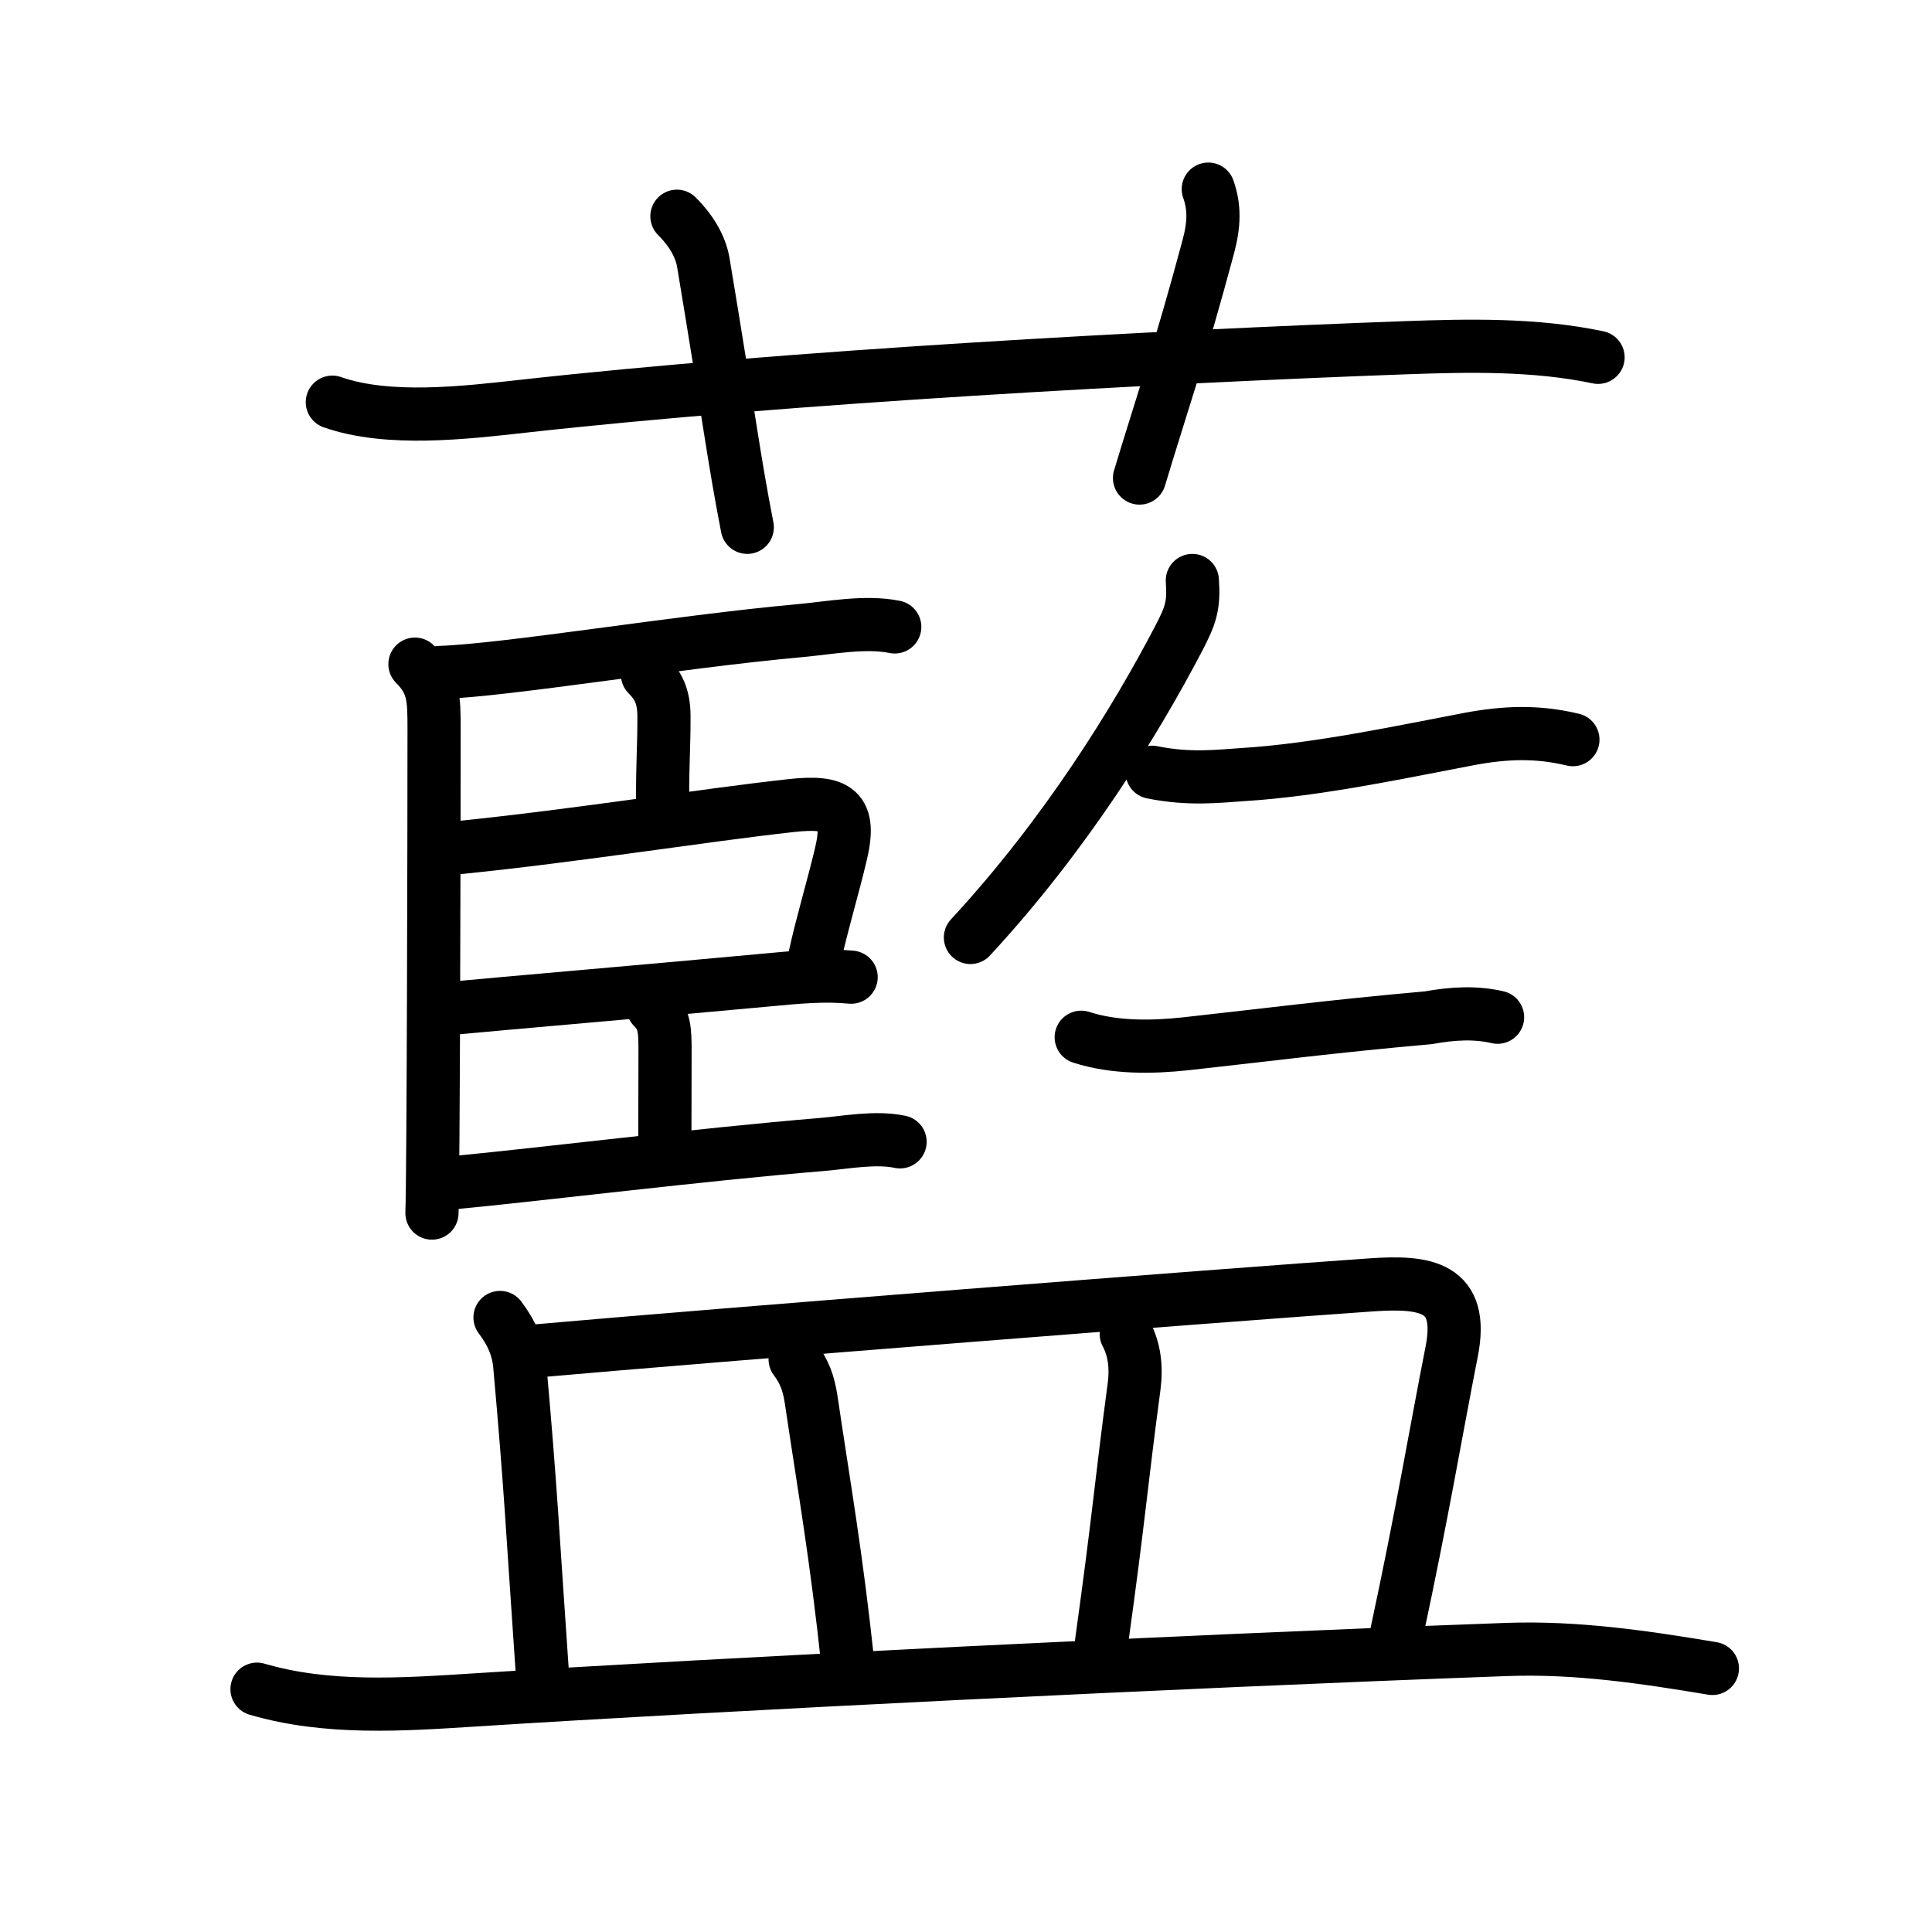 <svg xmlns="http://www.w3.org/2000/svg" width="109" height="109" viewBox="0 0 109 109"><g xmlns:kvg="http://kanjivg.tagaini.net" id="kvg:StrokePaths_085cd" style="fill:none;stroke:#000000;stroke-width:3;stroke-linecap:round;stroke-linejoin:round;"><g id="kvg:085cd" kvg:element="&#34253;"><g id="kvg:085cd-g1" kvg:element="&#33401;" kvg:variant="true" kvg:original="&#33400;" kvg:position="top" kvg:radical="general"><path id="kvg:085cd-s1" kvg:type="&#12752;" d="M18.75,22.69c3.16,1.11,7.5,0.59,10.75,0.23c15-1.67,36.01-2.8,49.74-3.3c3.61-0.13,7.36-0.21,10.92,0.54"/><path id="kvg:085cd-s2" kvg:type="&#12753;a" d="M38.19,12.2c0.93,0.93,1.36,1.84,1.49,2.61c1.45,8.69,1.7,10.94,2.48,14.94"/><path id="kvg:085cd-s3" kvg:type="&#12753;a" d="M68.17,10.67c0.36,1.01,0.34,1.98,0,3.25c-1.63,6.08-2.61,8.83-3.88,13.05"/></g><g id="kvg:085cd-g2" kvg:element="&#30435;" kvg:position="bottom"><g id="kvg:085cd-g3" kvg:position="top"><g id="kvg:085cd-g4" kvg:element="&#33251;" kvg:position="left"><path id="kvg:085cd-s4" kvg:type="&#12753;" d="M23.41,37.47c1.06,1.06,1.08,1.91,1.08,3.65c0,6.25-0.04,25.25-0.12,27.32"/><path id="kvg:085cd-s5" kvg:type="&#12752;b" d="M24.81,37.94c3.77-0.12,13.35-1.73,20.32-2.36c1.66-0.15,3.69-0.55,5.35-0.21"/><path id="kvg:085cd-s6" kvg:type="&#12753;a" d="M36.53,38.06c0.58,0.58,0.93,1.19,0.93,2.36c0,2.01-0.08,2.21-0.08,5.08"/><path id="kvg:085cd-s7" kvg:type="&#12757;b" d="M25.99,47.81c6.66-0.68,13.73-1.82,18.64-2.36c2.62-0.29,3.42,0.23,2.8,2.79c-0.46,1.93-1.03,3.79-1.44,5.65"/><path id="kvg:085cd-s8" kvg:type="&#12752;b" d="M25.77,56.86c2.17-0.21,11.15-0.98,17.49-1.57c1.9-0.18,3.24-0.3,4.76-0.16"/><path id="kvg:085cd-s9" kvg:type="&#12753;a" d="M36.84,56.83c0.67,0.67,0.68,1.29,0.68,2.52c0,2.25-0.01,2.6-0.01,5.02"/><path id="kvg:085cd-s10" kvg:type="&#12752;b" d="M25.56,66.73c4.84-0.46,13.93-1.59,20.81-2.16c1.4-0.12,3.02-0.44,4.41-0.15"/></g><g id="kvg:085cd-g5" kvg:position="right"><path id="kvg:085cd-s11" kvg:type="&#12754;" d="M67.27,32.75c0.1,1.43-0.09,1.97-0.79,3.31c-2.41,4.61-6.35,11.02-11.73,16.83"/><path id="kvg:085cd-s12" kvg:type="&#12752;" d="M65,43.57c2.12,0.43,3.74,0.22,5.13,0.13c4.21-0.26,8.93-1.28,12.78-2.01c2.04-0.38,3.83-0.44,5.83,0.04"/><path id="kvg:085cd-s13" kvg:type="&#12752;" d="M61,58.52c1.88,0.61,4,0.57,5.88,0.37c4.22-0.46,8.26-0.99,13.71-1.47c1.37-0.25,2.65-0.32,3.9-0.03"/></g></g><g id="kvg:085cd-g6" kvg:element="&#30399;" kvg:position="bottom"><path id="kvg:085cd-s14" kvg:type="&#12753;a" d="M28.21,74.33c0.7,0.92,1.03,1.79,1.11,2.67c0.63,7,0.73,9.5,1.29,17.56"/><path id="kvg:085cd-s15" kvg:type="&#12757;b" d="M30.1,76.23c10.6-0.94,38.89-3.16,47.27-3.74c3.05-0.21,5.26,0.08,4.53,3.77c-0.91,4.62-1.63,9.01-3.12,15.96"/><path id="kvg:085cd-s16" kvg:type="&#12753;a" d="M44.86,76.69c0.51,0.68,0.76,1.31,0.91,2.31c0.74,5.01,1.41,8.72,2.07,14.92"/><path id="kvg:085cd-s17" kvg:type="&#12753;a" d="M63.54,75.26c0.46,0.86,0.59,1.86,0.44,2.99c-0.76,5.69-0.82,7.11-1.83,14.38"/><path id="kvg:085cd-s18" kvg:type="&#12752;" d="M14.5,95.3c3.95,1.16,8.19,0.87,12.25,0.61c13.96-0.89,39.38-2.16,58.27-2.85c3.93-0.14,7.76,0.43,11.59,1.07"/></g></g></g></g></svg>
